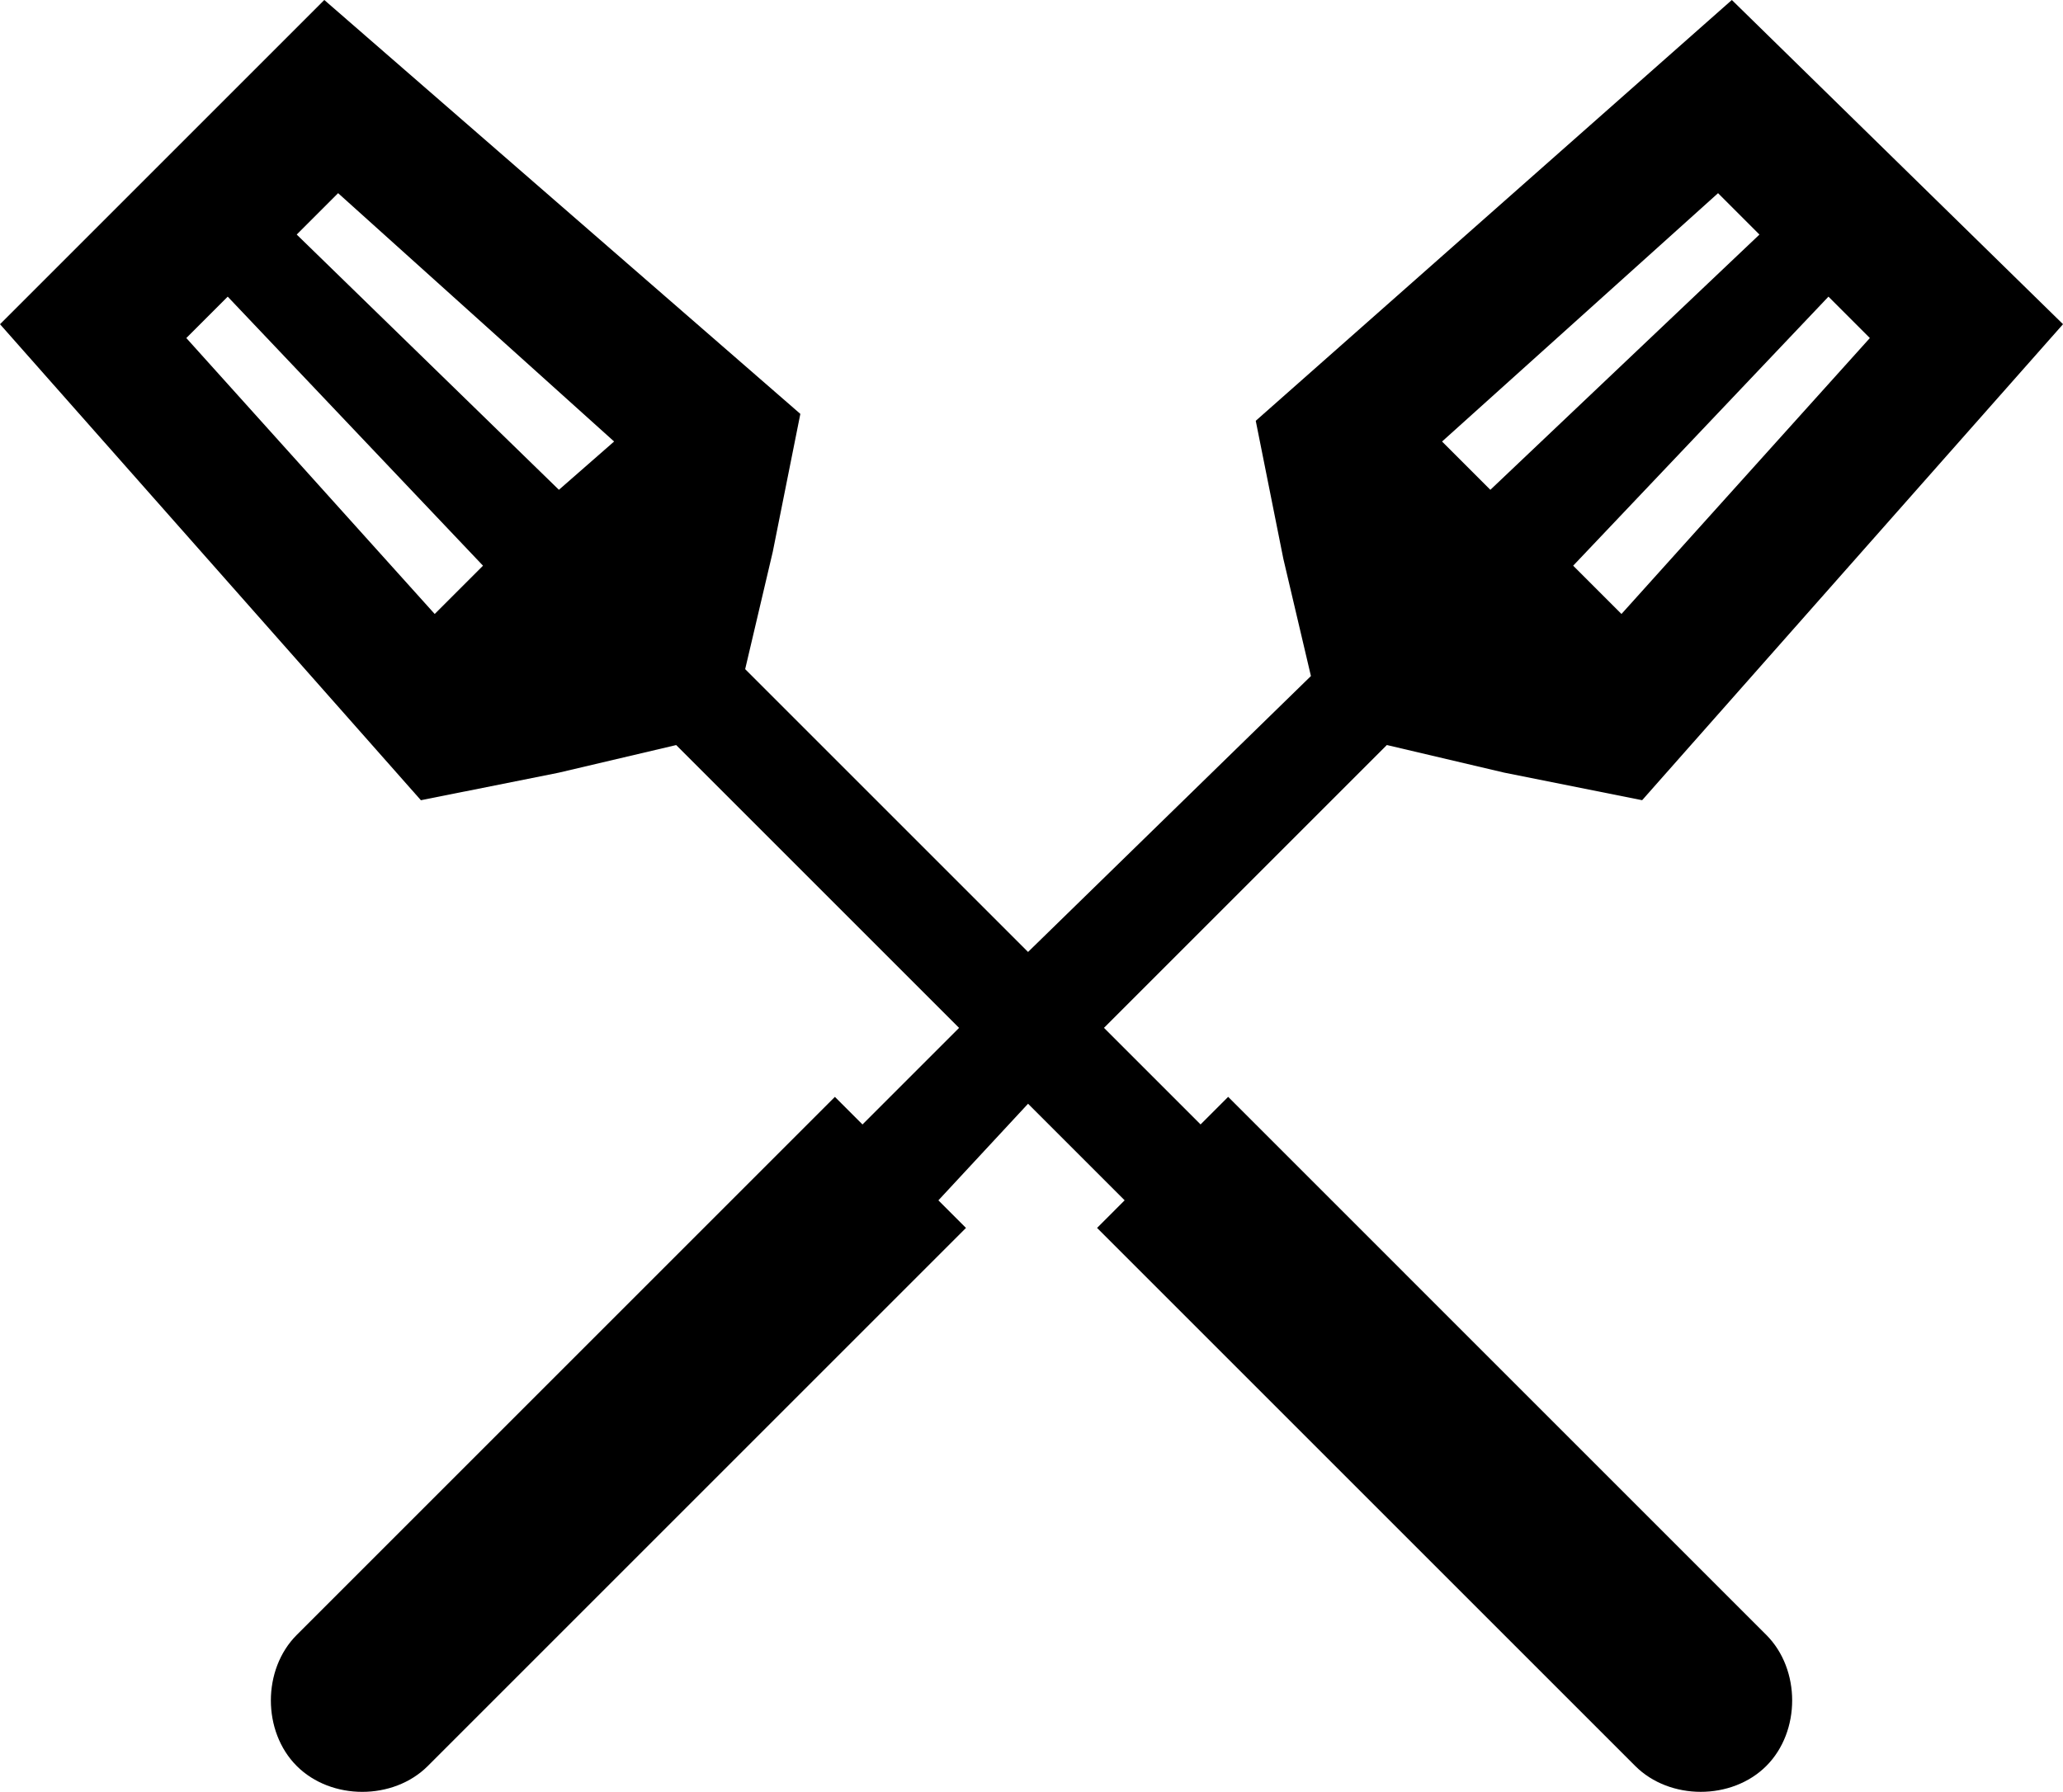 <svg xmlns="http://www.w3.org/2000/svg" version="1.1" viewBox="155.49 183.61 442.5 384.42">
 <path d="m418.92 418.92-5.918 5.918-20.719-20.719 60.676-60.676 25.16 5.918 29.598 5.918 90.277-102.12-71.035-69.551-102.12 90.277 5.918 29.598 5.918 25.16-60.676 59.195-60.676-60.676 5.918-25.16 5.918-29.598-102.11-88.797-69.555 69.559 90.277 102.12 29.598-5.918 25.16-5.918 60.676 60.676-20.719 20.719-5.918-5.918-115.43 115.43c-7.398 7.398-7.398 20.719 0 28.117 7.398 7.398 20.719 7.398 28.117 0l115.43-115.43-5.918-5.918 19.234-20.727 20.719 20.719-5.918 5.922 115.43 115.43c7.398 7.398 20.719 7.398 28.117 0 7.398-7.398 7.398-20.719 0-28.117zm137.64-162.79-53.277 59.199-10.359-10.359 54.758-57.719zm-32.559-31.078 8.879 8.879-57.719 54.758-10.359-10.359zm-275.27 90.277-53.277-59.199 8.879-8.879 54.758 57.719zm26.641-26.641-56.238-54.758 8.879-8.879 59.199 53.277z"/>
</svg>